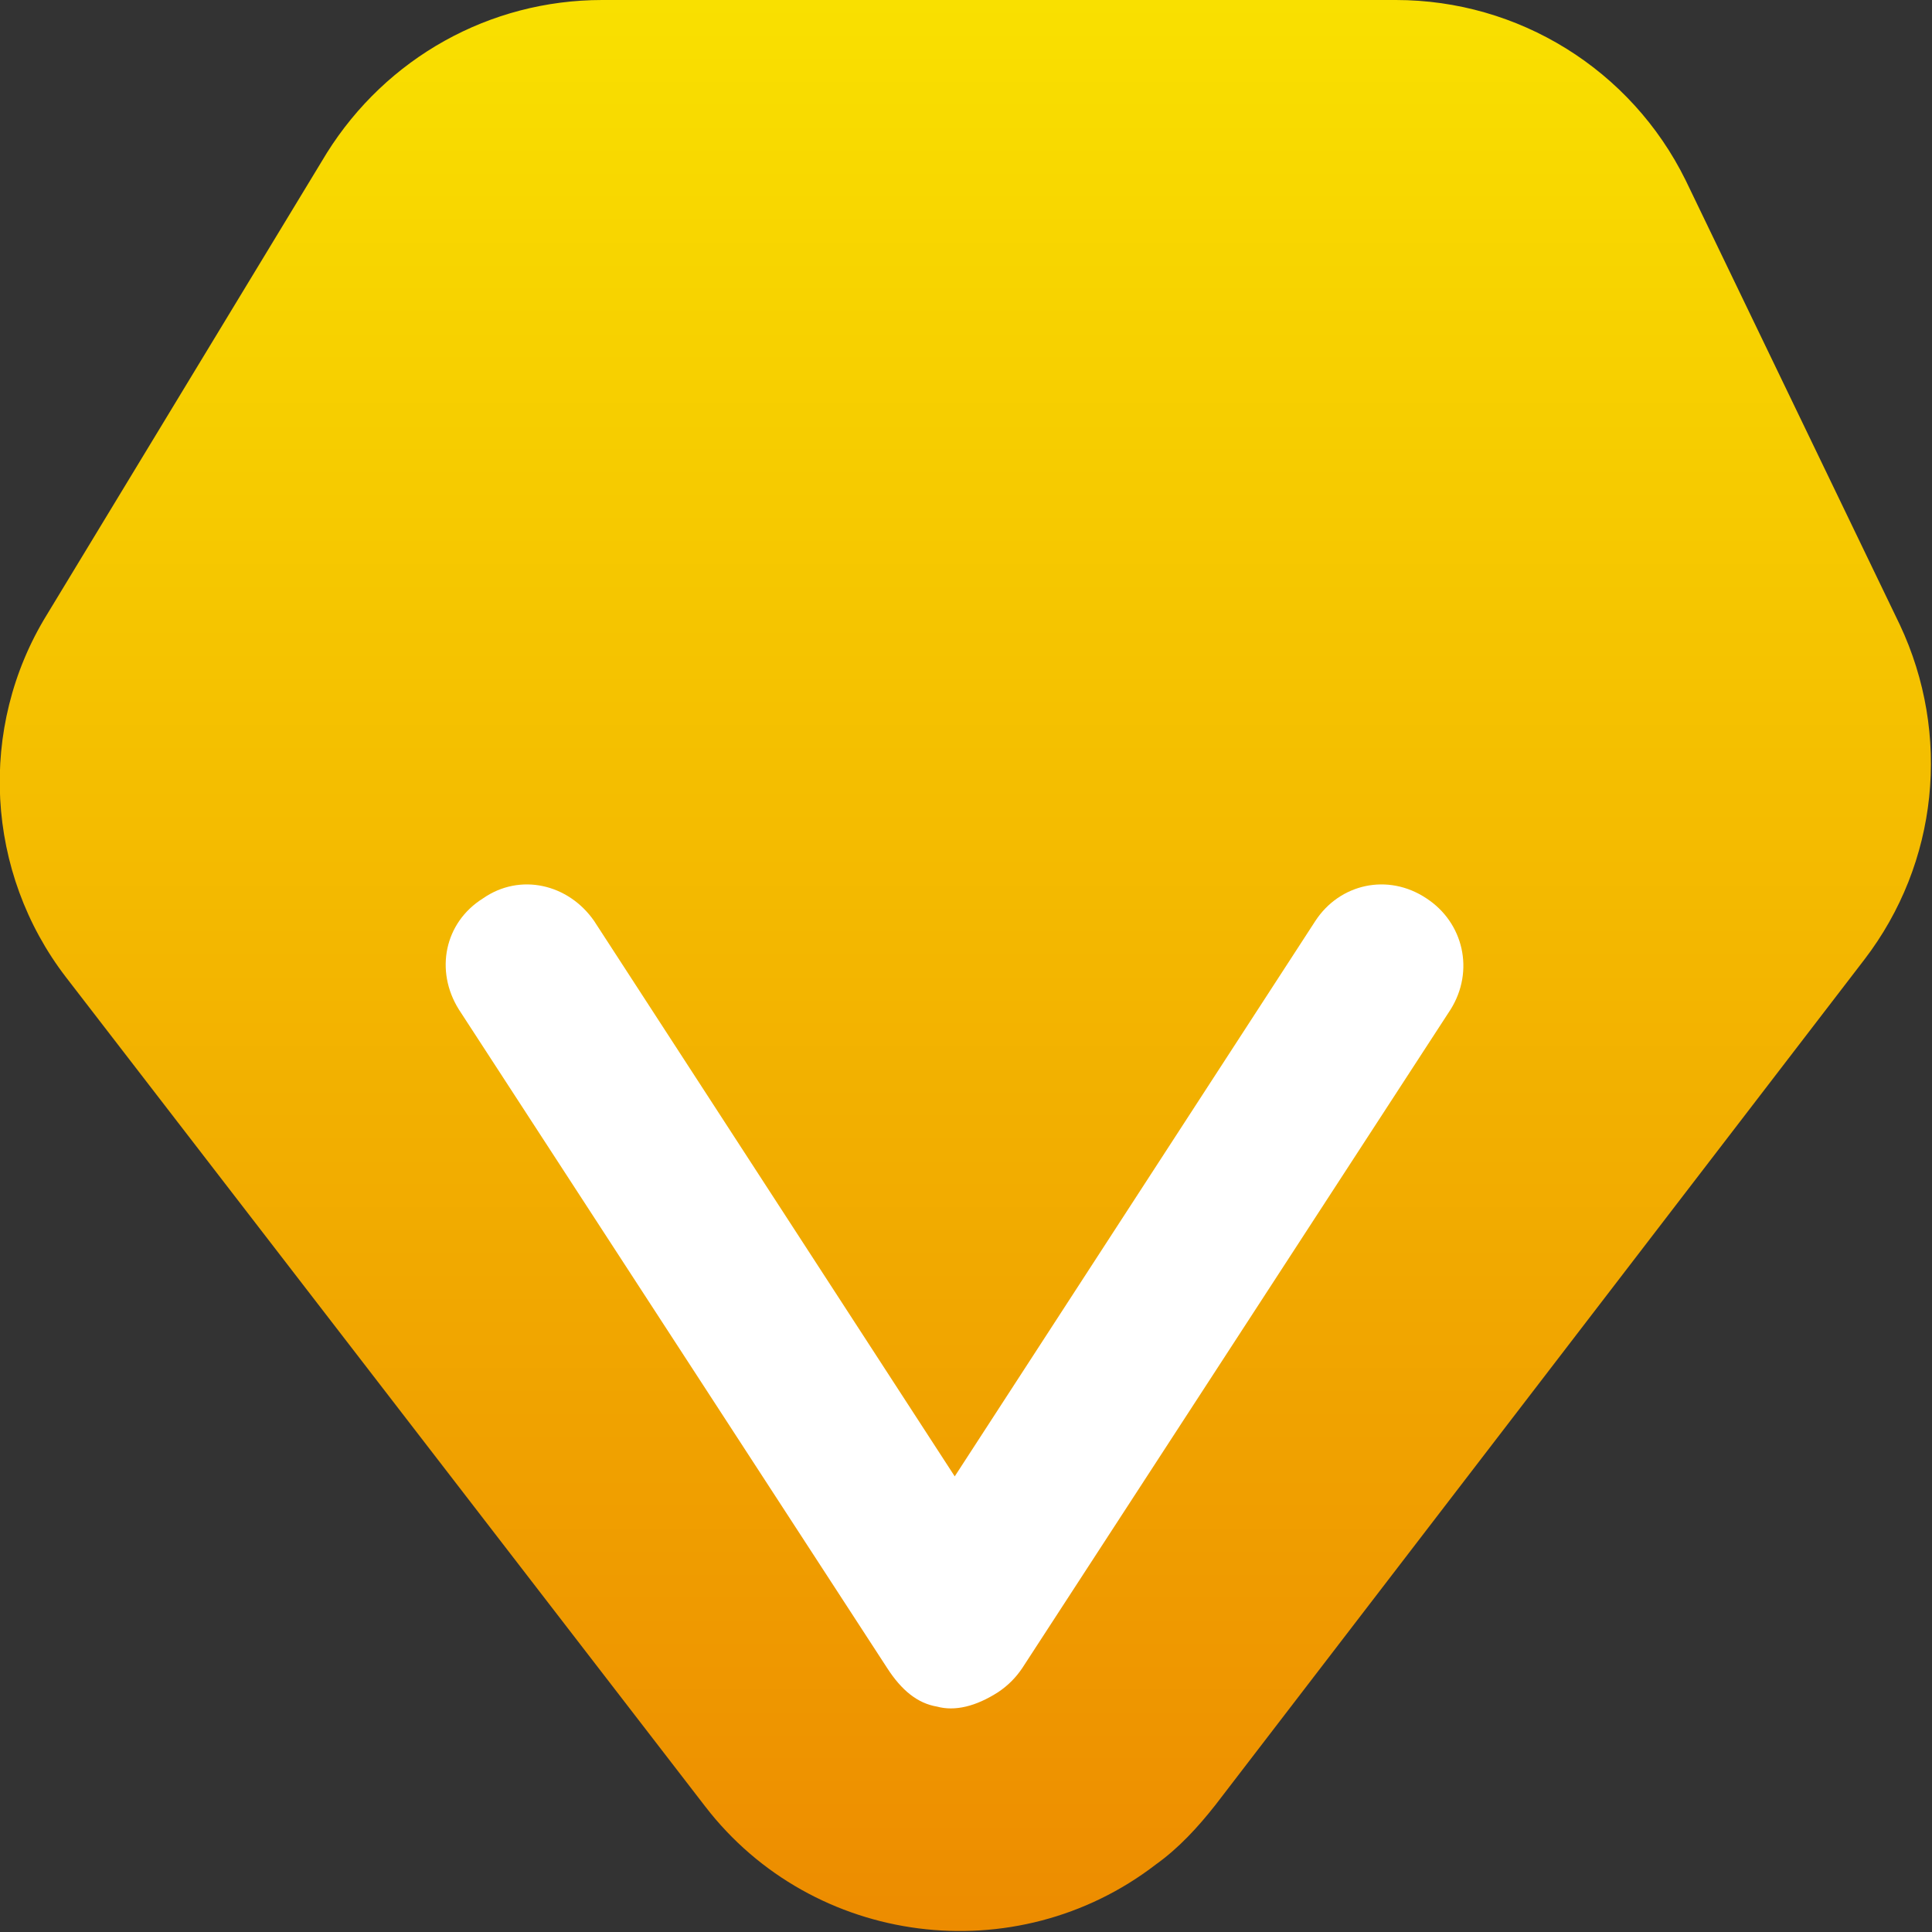 <svg width="12" height="12" viewBox="0 0 12 12" fill="none" xmlns="http://www.w3.org/2000/svg" xmlns:xlink="http://www.w3.org/1999/xlink">
	<rect x="0" y="0" width="12" height="12" fill="#333333" stroke="none"/>
	<desc>
			Created with Pixso.
	</desc>
	<defs>
		<linearGradient x1="6" y1="0" x2="6" y2="12" id="paint_linear_149_3499_0" gradientUnits="userSpaceOnUse">
			<stop stop-color="#F9E000"/>
			<stop offset="1" stop-color="#ED8C00"/>
		</linearGradient>
	</defs>
	<linearGradient x1="6" y1="0" x2="6" y2="12" id="paint_linear_149_34990_0" gradientUnits="userSpaceOnUse">
		<stop stop-color="#F9E000"/>
		<stop offset="1" stop-color="#ED8C00"/>
	</linearGradient>
	<path d="M0.41 6.07L4.38 11.22C5.05 12.09 6.31 12.25 7.18 11.58C7.32 11.48 7.44 11.35 7.55 11.21L11.58 5.96C12.04 5.36 12.12 4.56 11.8 3.88L10.47 1.12C10.13 0.43 9.43 0 8.67 0L3.74 0C3.04 0 2.4 0.36 2.03 0.95L0.29 3.82C-0.14 4.52 -0.09 5.42 0.41 6.07Z" fill="url(#paint_linear_149_34990_0)" fill-opacity="1" fill-rule="evenodd"/>
	<path d="M10.73 1.68C10.67 1.55 10.58 1.37 10.47 1.12C10.13 0.43 9.43 0 8.67 0L3.74 0C3.04 0 2.4 0.36 2.03 0.95L0.29 3.82C-0.14 4.52 -0.09 5.42 0.41 6.07L4.38 11.22C5.05 12.09 6.31 12.25 7.18 11.58C7.32 11.48 7.44 11.35 7.55 11.21L11.58 5.96C12.04 5.36 12.12 4.56 11.8 3.88C11.55 3.36 11.36 2.97 11.23 2.71L10.73 1.68Z" fill="#FFFFFF" fill-opacity="0" fill-rule="evenodd"/>
	<path d="M5.51 10.36L2.85 6.27C2.7 6.03 2.76 5.73 3 5.58C3.23 5.42 3.53 5.49 3.69 5.72L5.93 9.17L8.17 5.72C8.32 5.49 8.62 5.42 8.86 5.58C9.09 5.73 9.16 6.03 9.01 6.27L6.35 10.36C6.31 10.42 6.26 10.47 6.2 10.51C6.06 10.6 5.93 10.63 5.82 10.6C5.7 10.58 5.6 10.5 5.51 10.36Z" fill="#FFFFFF" fill-opacity="1" fill-rule="evenodd"/>
</svg>
